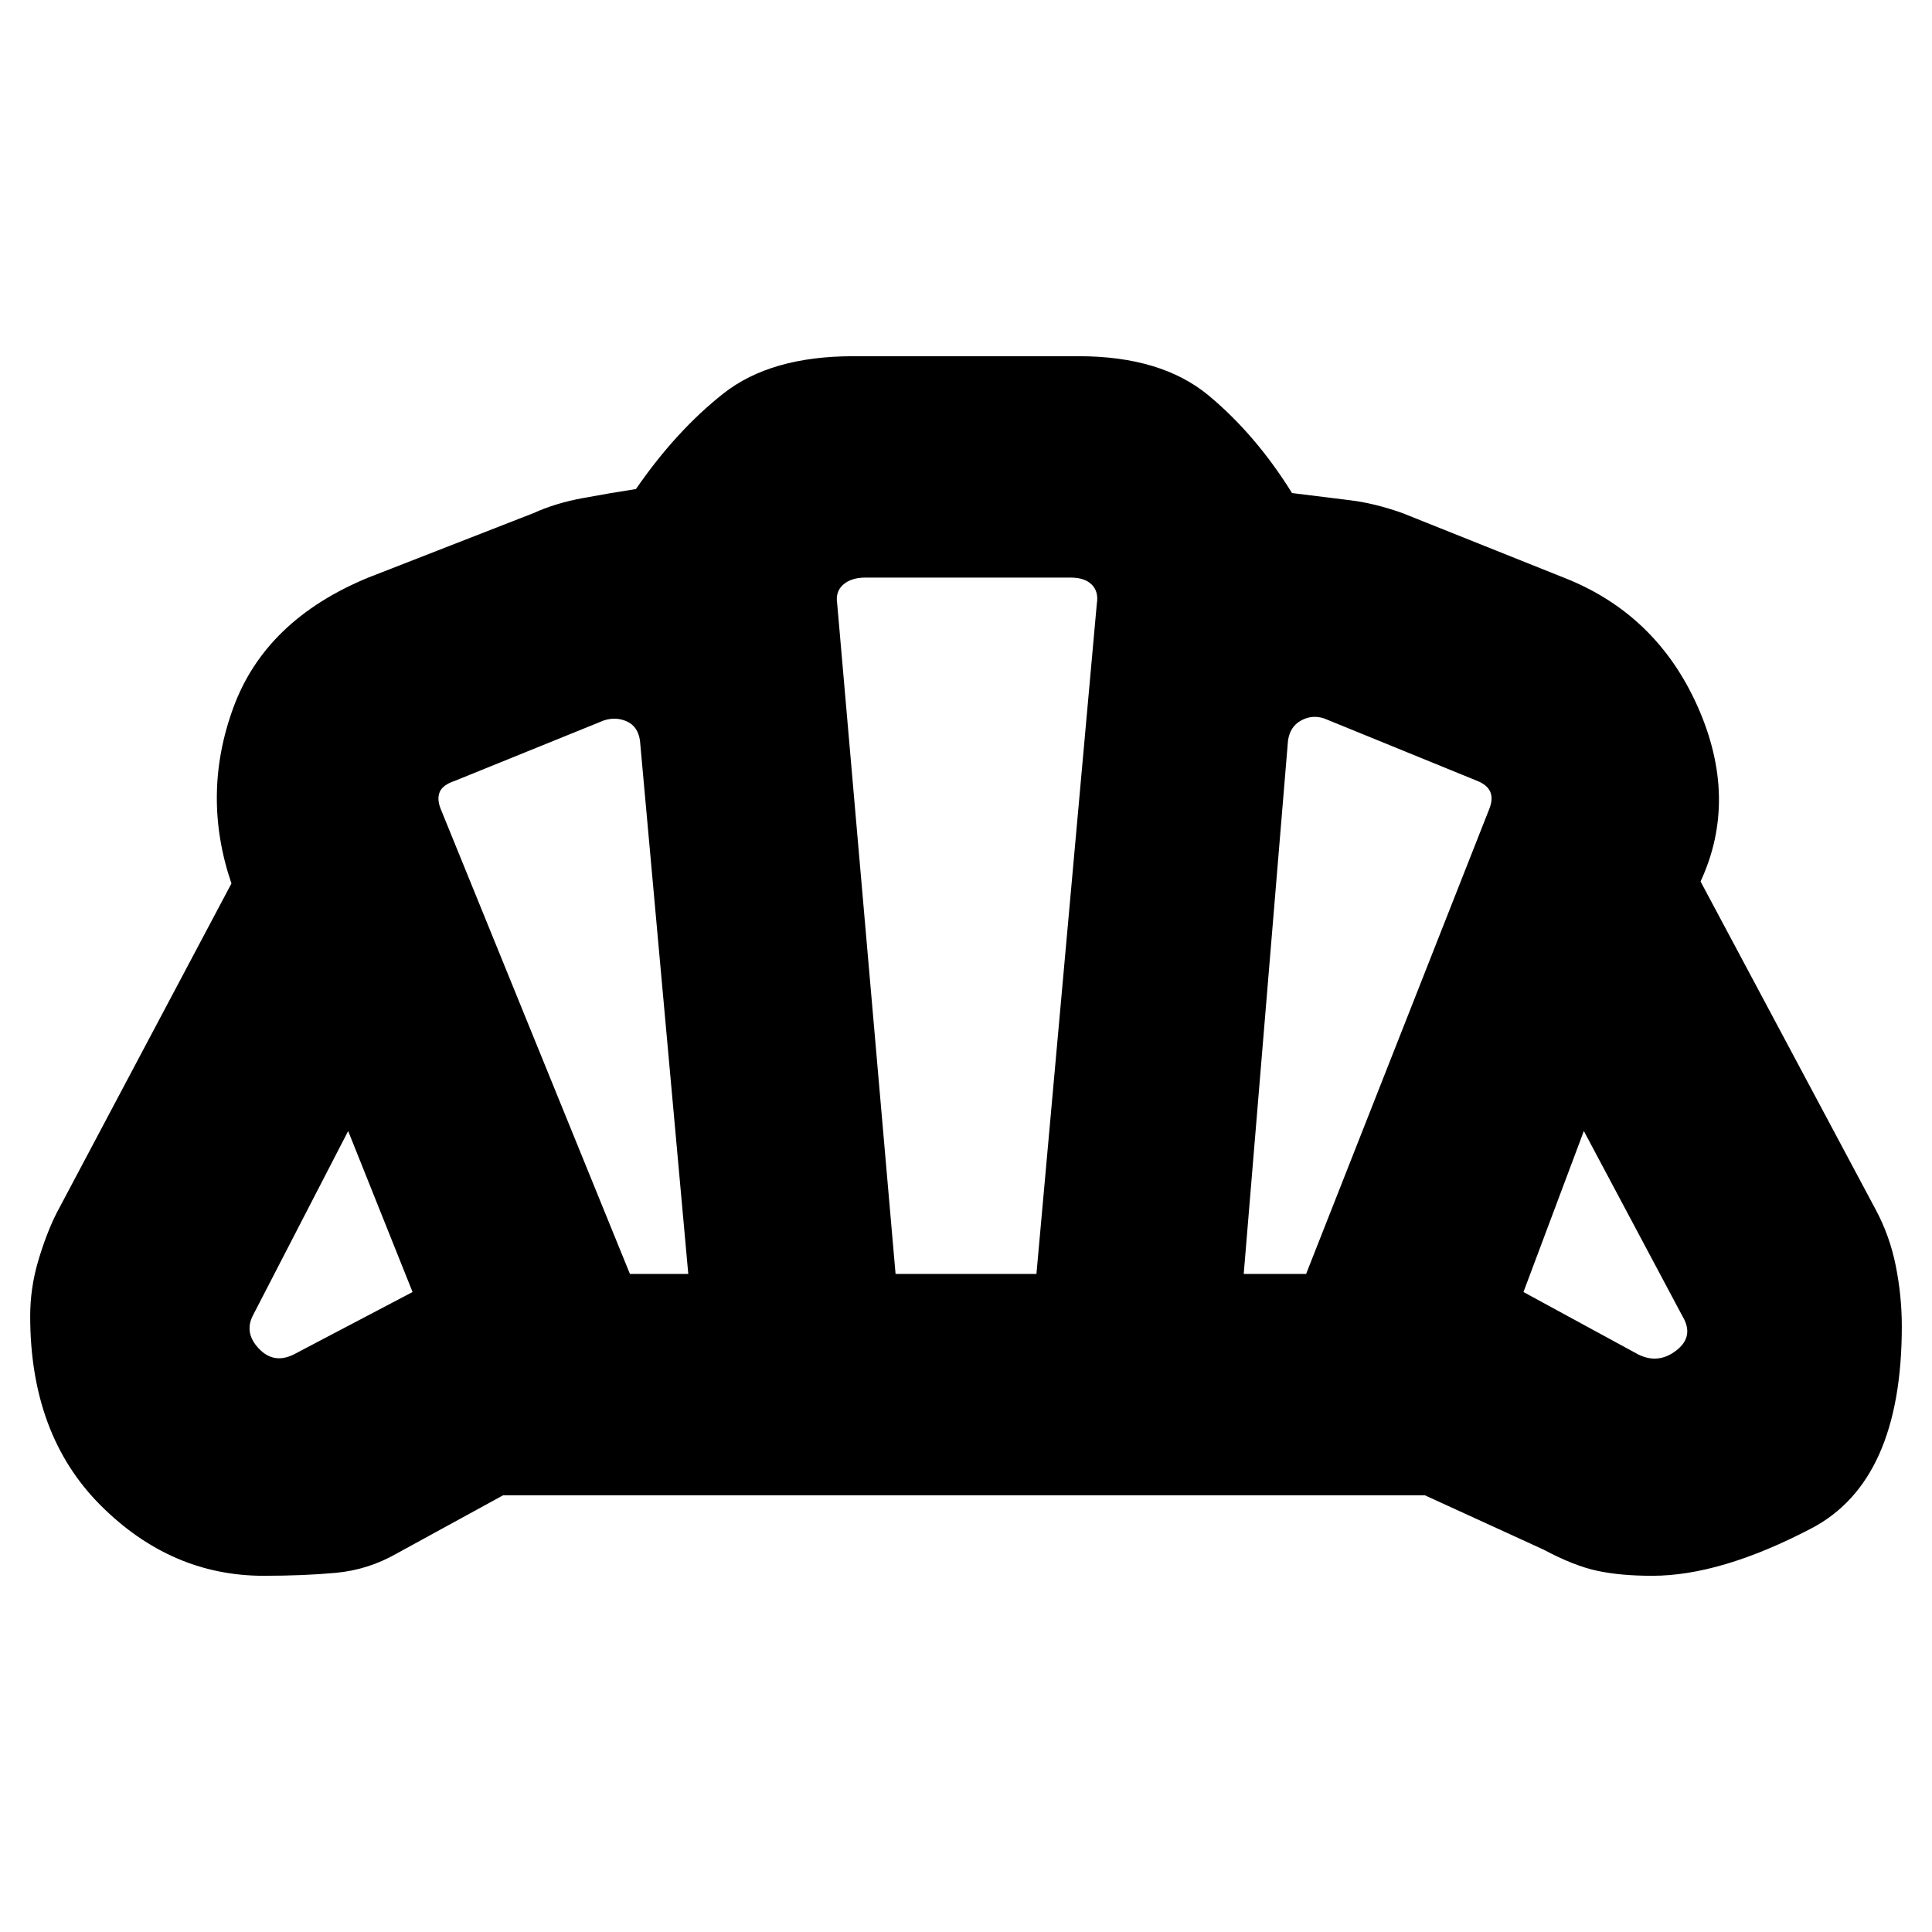 <svg xmlns="http://www.w3.org/2000/svg" height="24" width="24"><path d="M12 18.575Q12 18.575 12 18.575Q12 18.575 12 18.575Q12 18.575 12 18.575Q12 18.575 12 18.575Q12 18.575 12 18.575Q12 18.575 12 18.575Q12 18.575 12 18.575Q12 18.575 12 18.575Q12 18.575 12 18.575Q12 18.575 12 18.575Q12 18.575 12 18.575Q12 18.575 12 18.575Q12 18.575 12 18.575Q12 18.575 12 18.575Q12 18.575 12 18.575Q12 18.575 12 18.575Q12 18.575 12 18.575Q12 18.575 12 18.575Q12 18.575 12 18.575Q12 18.575 12 18.575Q12 18.575 12 18.575Q12 18.575 12 18.575Q12 18.575 12 18.575Q12 18.575 12 18.575ZM20.35 16.825Q20.6 16.95 20.825 16.775Q21.05 16.6 20.9 16.35L19.675 14.05L18.925 16.05ZM15.45 15.825H16.225L18.5 10.05Q18.55 9.925 18.513 9.837Q18.475 9.75 18.35 9.7L16.45 8.925Q16.3 8.875 16.163 8.95Q16.025 9.025 16 9.2ZM7.825 15.825H8.55L7.95 9.2Q7.925 9.025 7.788 8.962Q7.65 8.9 7.5 8.95L5.65 9.7Q5.5 9.75 5.463 9.837Q5.425 9.925 5.475 10.05ZM3.65 16.825 5.125 16.05 4.325 14.05 3.15 16.325Q3.025 16.55 3.213 16.75Q3.4 16.95 3.65 16.825ZM11.125 15.825H12.875L13.625 7.5Q13.65 7.35 13.562 7.262Q13.475 7.175 13.3 7.175H10.75Q10.575 7.175 10.475 7.262Q10.375 7.35 10.4 7.5ZM3.275 19.575Q2.125 19.575 1.25 18.7Q0.375 17.825 0.375 16.35Q0.375 16 0.475 15.662Q0.575 15.325 0.7 15.075L2.875 10.975Q2.5 9.875 2.9 8.787Q3.3 7.7 4.575 7.175L6.625 6.375Q6.9 6.25 7.238 6.188Q7.575 6.125 7.9 6.075Q8.4 5.35 8.988 4.887Q9.575 4.425 10.6 4.425H13.4Q14.425 4.425 15.013 4.912Q15.6 5.4 16.05 6.125Q16.45 6.175 16.762 6.213Q17.075 6.25 17.425 6.375L19.425 7.175Q20.575 7.625 21.088 8.775Q21.6 9.925 21.125 10.95L23.3 15.025Q23.475 15.35 23.55 15.725Q23.625 16.1 23.625 16.475Q23.625 18.4 22.5 18.987Q21.375 19.575 20.525 19.575Q20.125 19.575 19.837 19.512Q19.55 19.45 19.175 19.25L17.7 18.575H6.25L4.925 19.3Q4.575 19.5 4.175 19.538Q3.775 19.575 3.275 19.575Z"/></svg>